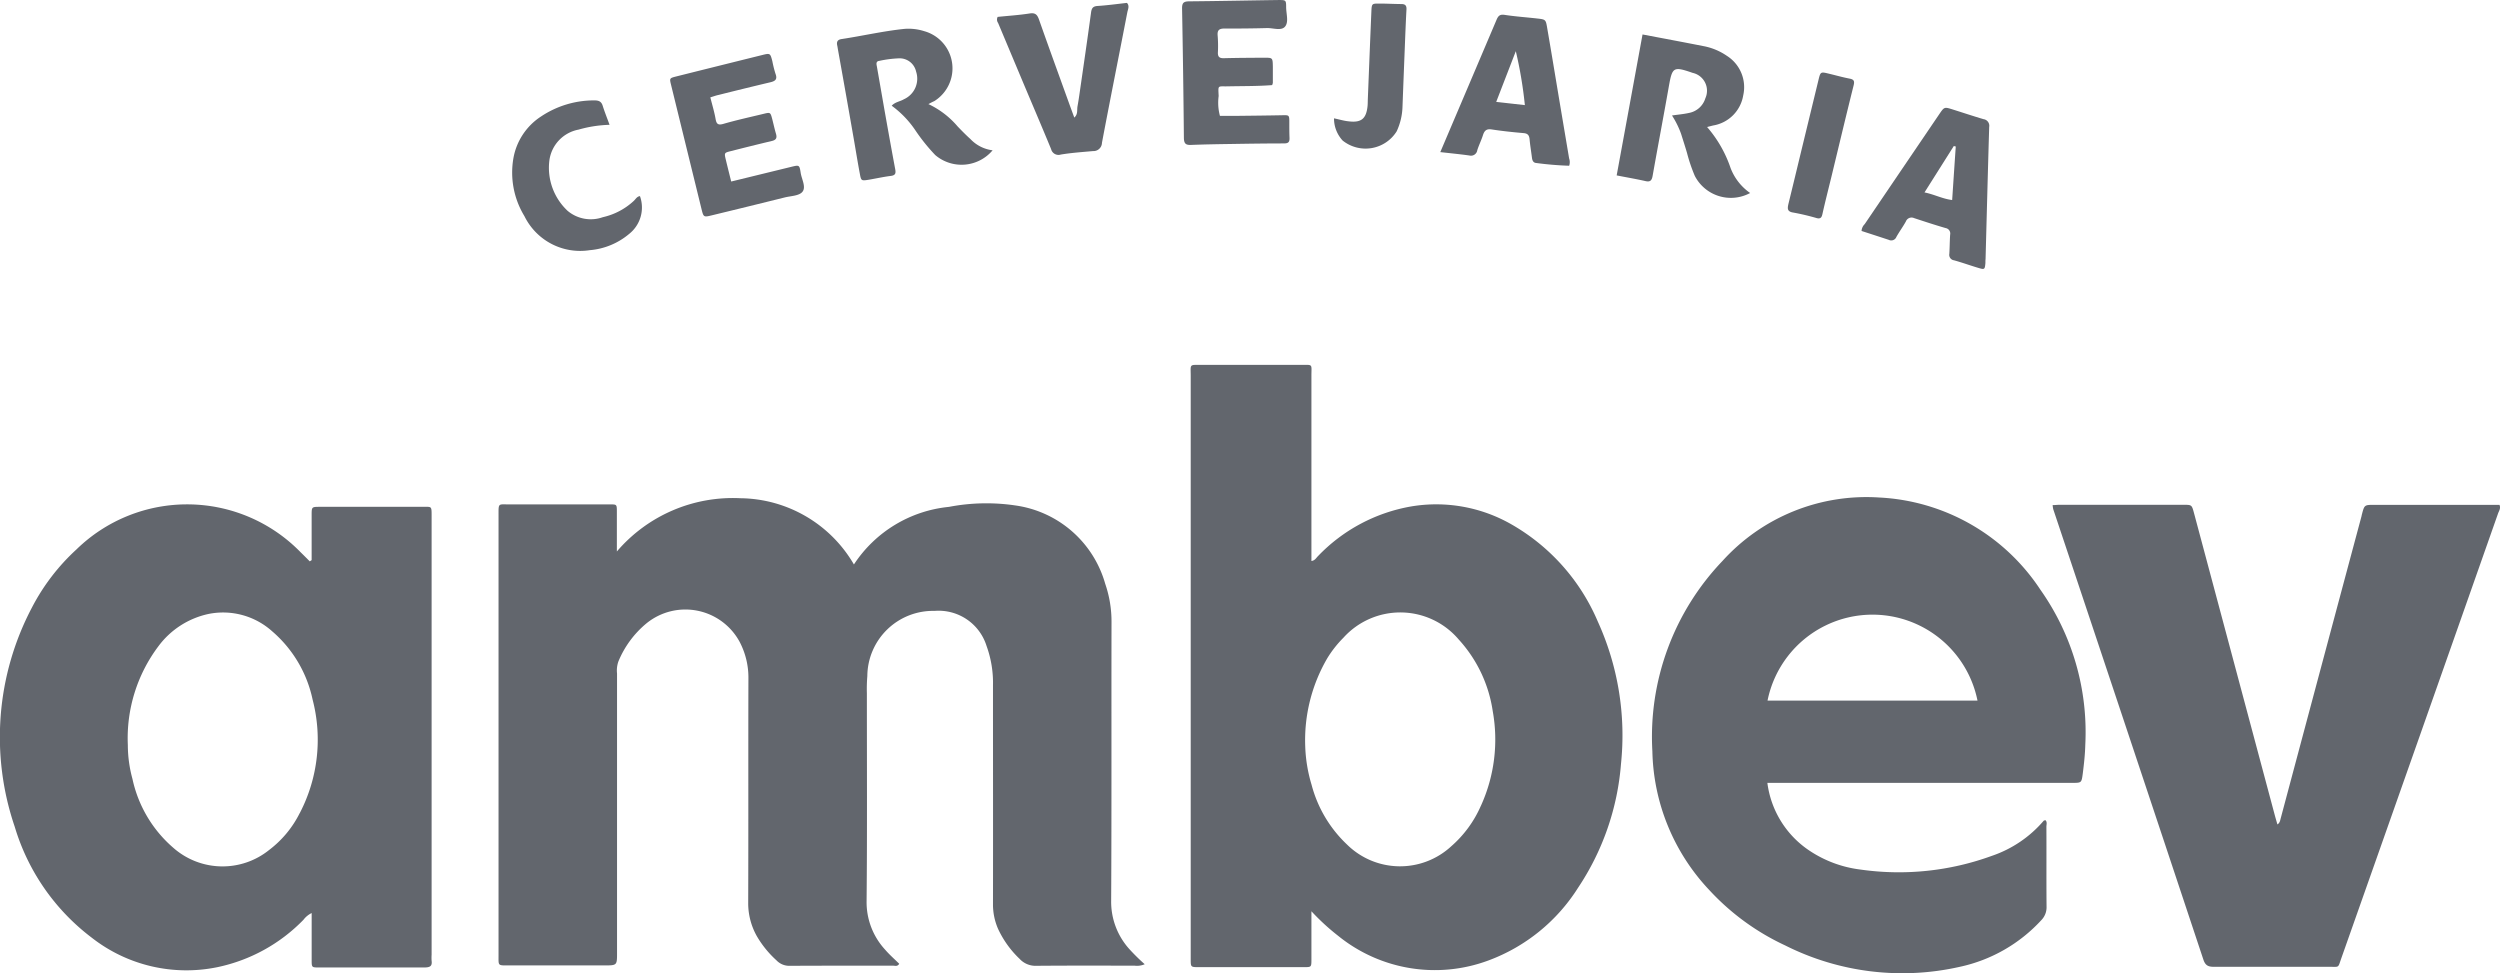 <svg xmlns="http://www.w3.org/2000/svg" width="98.584" height="38.387" viewBox="0 0 98.584 38.387">
  <g id="Camada_2" data-name="Camada 2" transform="translate(-154.036 0.02)">
    <g id="Camada_1" data-name="Camada 1" transform="translate(0 -0.02)">
      <path id="Path_45" data-name="Path 45" d="M1931.944,233.946a.764.764,0,0,1-.406.056c-1.286,0-2.574-.005-3.861.006a.85.85,0,0,1-.665-.273,3.88,3.88,0,0,1-.851-1.184,2.4,2.4,0,0,1-.2-.963c.005-2.879,0-5.758,0-8.638a4.261,4.261,0,0,0-.255-1.559,1.978,1.978,0,0,0-2.051-1.378,2.59,2.59,0,0,0-2.649,2.568,6.125,6.125,0,0,0-.018.676c0,2.733.015,5.467-.011,8.2a2.763,2.763,0,0,0,.729,1.913c.172.2.37.373.557.558-.069.122-.173.073-.254.074-1.354,0-2.707,0-4.061.007a.7.7,0,0,1-.526-.217,4,4,0,0,1-.774-.954,2.649,2.649,0,0,1-.34-1.287c.011-2.973,0-5.945.009-8.917a3.029,3.029,0,0,0-.352-1.411,2.432,2.432,0,0,0-3.656-.729,3.848,3.848,0,0,0-1.122,1.519,1.086,1.086,0,0,0-.051.468V233.5c0,.493,0,.493-.513.493h-3.747c-.448,0-.413.025-.413-.4V216.242c0-.494-.019-.428.425-.428h3.941c.3,0,.3-.015.3.307v1.549a6.017,6.017,0,0,1,4.874-2.1,5.243,5.243,0,0,1,4.474,2.612,5.075,5.075,0,0,1,3.747-2.271,7.8,7.8,0,0,1,2.615-.057,4.3,4.3,0,0,1,3.547,3.088,4.577,4.577,0,0,1,.249,1.521c-.008,3.662.007,7.324-.014,10.986a2.786,2.786,0,0,0,.729,1.913A7.881,7.881,0,0,0,1931.944,233.946Z" transform="translate(-1732.768 -195.923)" fill="#62666d"/>
      <path id="Path_46" data-name="Path 46" d="M2579.12,218.482c.1,0,.182-.012.261-.012h4.9c.325,0,.326,0,.414.328l3.188,11.922c.031.115.066.229.1.354.1-.059.108-.159.134-.253q1.591-5.962,3.189-11.923a.075.075,0,0,1,.007-.039c.1-.386.1-.387.492-.387h4.935c.061.138-.021.241-.057.343q-3.087,8.776-6.184,17.549c-.131.374-.072.324-.432.325q-2.289,0-4.577,0c-.225,0-.345-.043-.426-.285q-2.952-8.886-5.922-17.766A1.236,1.236,0,0,1,2579.12,218.482Z" transform="translate(-2344.141 -198.564)" fill="#62666d"/>
      <path id="Path_47" data-name="Path 47" d="M2056.488,15.4a3.413,3.413,0,0,1,1.149.878c.165.172.332.343.507.5a1.449,1.449,0,0,0,.875.444,1.6,1.6,0,0,1-2.26.189,7.3,7.3,0,0,1-.773-.958,3.888,3.888,0,0,0-.946-.989c.135-.149.328-.164.477-.253a.889.889,0,0,0,.485-1.093.665.665,0,0,0-.662-.523,4.435,4.435,0,0,0-.787.1c-.124.013-.124.1-.1.206.1.572.2,1.147.3,1.721.139.782.279,1.563.425,2.343.029.157.016.244-.174.267-.288.036-.572.1-.86.149-.3.049-.309.046-.36-.231-.091-.481-.167-.965-.252-1.447q-.3-1.719-.609-3.439c-.01-.052-.016-.106-.027-.157-.039-.156,0-.25.177-.273.82-.125,1.64-.314,2.468-.4a2.043,2.043,0,0,1,.785.091,1.522,1.522,0,0,1,.391,2.759C2056.649,15.313,2056.591,15.344,2056.488,15.4Z" transform="translate(-1865.841 -11.295)" fill="#62666d"/>
      <path id="Path_48" data-name="Path 48" d="M2395.719,21.133a1.6,1.6,0,0,1-2.182-.676,6.363,6.363,0,0,1-.306-.9c-.074-.254-.156-.506-.235-.758a3.584,3.584,0,0,0-.358-.723c.234-.035.455-.052.667-.1a.836.836,0,0,0,.649-.58.72.72,0,0,0-.5-1c-.766-.264-.805-.234-.943.547-.207,1.173-.43,2.344-.638,3.518-.033.182-.1.248-.29.2-.365-.082-.729-.144-1.127-.222.342-1.86.68-3.7,1.02-5.558.838.159,1.631.307,2.421.463a2.414,2.414,0,0,1,.911.384,1.461,1.461,0,0,1,.638,1.558,1.44,1.44,0,0,1-1.185,1.184c-.063.015-.126.032-.239.061a4.818,4.818,0,0,1,.924,1.611A2.118,2.118,0,0,0,2395.719,21.133Z" transform="translate(-2172.669 -13.522)" fill="#62666d"/>
      <path id="Path_49" data-name="Path 49" d="M2205.9,3.336c-.573.045-1.155.036-1.736.049-.422.011-.394-.07-.374.382a1.993,1.993,0,0,0,.05.781h.751c.557-.006,1.113-.012,1.669-.023.322-.006.318-.026.316.328,0,.182,0,.372.008.557s-.056.226-.228.226c-.675,0-1.351.01-2.027.021-.547.008-1.086.017-1.629.038-.2.007-.273-.045-.281-.261q-.024-2.564-.072-5.128c0-.208.059-.268.266-.273,1.179-.01,2.358-.036,3.538-.052.284,0,.3,0,.3.273s.109.584-.039.77-.474.056-.719.063c-.557.016-1.114.02-1.67.018-.2,0-.292.055-.273.273a5.025,5.025,0,0,1,.01.675c-.005.174.067.226.236.222.531-.014,1.061-.016,1.591-.019.331,0,.333,0,.34.348v.638a.343.343,0,0,1-.029.094Z" transform="translate(-2001.698 0.02)" fill="#62666d"/>
      <path id="Path_50" data-name="Path 50" d="M1982.292,25.076c.076.305.158.572.206.845.035.2.091.264.311.2.521-.151,1.051-.266,1.579-.394.273-.067.273-.065.347.213.049.192.091.386.147.577.048.164,0,.242-.17.281-.541.128-1.08.263-1.619.4-.253.064-.255.068-.19.339s.137.559.212.858l2.369-.579c.317-.077.322-.077.371.237.039.255.223.563.066.751-.133.158-.456.159-.7.22q-1.425.355-2.852.7c-.343.084-.344.082-.426-.249q-.6-2.446-1.2-4.893c-.064-.26-.061-.263.207-.331q1.693-.424,3.388-.844c.313-.078.317-.074.4.246a4.335,4.335,0,0,0,.126.5c.079.21-.011.282-.2.327q-1.022.243-2.044.5C1982.52,25,1982.421,25.038,1982.292,25.076Z" transform="translate(-1800.245 -21.237)" fill="#62666d"/>
      <path id="Path_51" data-name="Path 51" d="M2122.246,1.773c.419-.043.843-.07,1.26-.135.22-.035.3.043.369.236.391,1.11.794,2.216,1.193,3.323.062.173.127.345.2.547.152-.135.1-.3.127-.445s.049-.287.07-.432c.157-1.088.317-2.176.464-3.264.024-.178.077-.25.263-.261.383-.025.764-.078,1.152-.121.113.118.038.255.015.374-.331,1.716-.676,3.428-1,5.145a.335.335,0,0,1-.355.325c-.423.038-.847.067-1.265.136a.3.3,0,0,1-.385-.214c-.393-.954-.8-1.9-1.2-2.854l-.891-2.122a.227.227,0,0,1-.017-.237Z" transform="translate(-1928.869 -1.107)" fill="#62666d"/>
      <path id="Path_52" data-name="Path 52" d="M1916.159,44.375a4.875,4.875,0,0,0-1.221.189,1.427,1.427,0,0,0-1.153,1.223,2.323,2.323,0,0,0,.722,1.982,1.42,1.42,0,0,0,1.388.248,2.641,2.641,0,0,0,1.219-.642c.075-.069.125-.175.244-.188a1.328,1.328,0,0,1-.424,1.488,2.763,2.763,0,0,1-1.554.643,2.449,2.449,0,0,1-2.578-1.342,3.3,3.3,0,0,1-.433-2.293,2.476,2.476,0,0,1,1.093-1.64,3.754,3.754,0,0,1,2.1-.631c.169,0,.273.041.326.21C1915.962,43.858,1916.055,44.09,1916.159,44.375Z" transform="translate(-1738.086 -39.453)" fill="#62666d"/>
      <path id="Path_53" data-name="Path 53" d="M2268.08,6.1c.216.046.392.1.57.118.507.064.705-.1.754-.615.008-.091.006-.182.01-.278.046-1.15.091-2.3.14-3.45.014-.3.025-.3.309-.3s.582.017.874.019c.151,0,.21.061.2.216-.027.5-.046,1-.066,1.506q-.047,1.172-.091,2.341a2.463,2.463,0,0,1-.229.956,1.446,1.446,0,0,1-2.13.364A1.281,1.281,0,0,1,2268.08,6.1Z" transform="translate(-2061.439 -1.434)" fill="#62666d"/>
      <path id="Path_54" data-name="Path 54" d="M2465.654,37.133a9.118,9.118,0,0,0-.919-.218c-.245-.035-.238-.155-.2-.329q.24-.981.476-1.964l.71-2.927c.082-.338.083-.338.419-.256.273.065.537.141.809.193.183.034.2.106.159.273-.3,1.2-.588,2.413-.88,3.62-.116.475-.237.948-.344,1.425C2465.856,37.084,2465.823,37.177,2465.654,37.133Z" transform="translate(-2239.978 -28.532)" fill="#62666d"/>
      <path id="Path_55" data-name="Path 55" d="M2222.059,168.1a8.029,8.029,0,0,0-3.4-3.827,5.967,5.967,0,0,0-3.949-.711,6.671,6.671,0,0,0-3.688,1.965c-.067.066-.115.169-.255.189v-7.3c0-.494.076-.433-.45-.434h-3.86c-.522,0-.45-.047-.45.439v23c0,.3,0,.31.3.31h4.178c.273,0,.281-.005.282-.283v-1.921a8.784,8.784,0,0,0,1.057.971,6.054,6.054,0,0,0,5.927.968,7.092,7.092,0,0,0,3.524-2.855,10.234,10.234,0,0,0,1.7-4.9A10.843,10.843,0,0,0,2222.059,168.1Zm-4.61,7.269a4.5,4.5,0,0,1-1.165,1.593,2.975,2.975,0,0,1-4.111-.064,4.977,4.977,0,0,1-1.4-2.36,5.893,5.893,0,0,1-.25-1.511,6.41,6.41,0,0,1,.868-3.474,4.362,4.362,0,0,1,.638-.812,3.02,3.02,0,0,1,4.543.066,5.332,5.332,0,0,1,1.345,2.83,6.306,6.306,0,0,1-.465,3.728Z" transform="translate(-2005.017 -143.593)" fill="#62666d"/>
      <path id="Path_56" data-name="Path 56" d="M1707.715,236.272a1.757,1.757,0,0,1,0-.238V218.719c0-.386,0-.348-.341-.348h-4.06c-.326,0-.329,0-.33.316v1.786l-.074.048c-.119-.118-.237-.239-.357-.355a6.247,6.247,0,0,0-8.845-.113,8.259,8.259,0,0,0-1.759,2.3,10.957,10.957,0,0,0-.673,8.634,8.547,8.547,0,0,0,3.035,4.373,6.056,6.056,0,0,0,4.951,1.165,6.624,6.624,0,0,0,3.4-1.87.887.887,0,0,1,.323-.265v1.859c0,.282.005.287.279.287q2.089,0,4.179,0C1707.637,236.532,1707.746,236.493,1707.715,236.272Zm-5.2-5.825a4.144,4.144,0,0,1-1.21,1.458,2.932,2.932,0,0,1-3.773-.086,4.958,4.958,0,0,1-1.614-2.72,5.093,5.093,0,0,1-.182-1.33,6.035,6.035,0,0,1,1.213-3.91,3.328,3.328,0,0,1,1.966-1.263,2.9,2.9,0,0,1,2.517.687,4.871,4.871,0,0,1,1.59,2.689A6.266,6.266,0,0,1,1702.517,230.447Z" transform="translate(-1536.659 -198.385)" fill="#62666d"/>
      <path id="Path_57" data-name="Path 57" d="M2421.125,218.806a8.088,8.088,0,0,0-6.361-3.632,7.651,7.651,0,0,0-6.17,2.5,10.03,10.03,0,0,0-2.767,7.506,8.216,8.216,0,0,0,2.238,5.467,9.533,9.533,0,0,0,3,2.191,10.273,10.273,0,0,0,6.881.844,6.11,6.11,0,0,0,3.225-1.848.723.723,0,0,0,.2-.533c-.01-1.048,0-2.1-.006-3.143,0-.086.038-.182-.035-.258-.028.007-.06.006-.072.021a4.659,4.659,0,0,1-2.051,1.387,10.7,10.7,0,0,1-5.165.539,4.634,4.634,0,0,1-2.03-.753,3.785,3.785,0,0,1-1.65-2.667h12.024c.364,0,.364,0,.413-.364.048-.382.091-.763.1-1.148A9.739,9.739,0,0,0,2421.125,218.806Zm-10.757,4.378a4.223,4.223,0,0,1,8.28,0Z" transform="translate(-2186.632 -195.556)" fill="#62666d"/>
      <path id="Path_58" data-name="Path 58" d="M2319.16,12.007l-.369-2.192c-.166-.992-.329-1.985-.5-2.977-.051-.3-.063-.311-.375-.346-.435-.05-.871-.079-1.3-.145-.191-.029-.254.044-.32.2-.729,1.717-1.458,3.431-2.216,5.212.415.047.78.082,1.143.133a.252.252,0,0,0,.316-.21c.064-.2.161-.393.224-.593.057-.176.138-.255.341-.224.419.064.841.109,1.263.145.174.015.221.1.235.251.021.237.061.472.091.709.014.117.05.214.182.22a12.853,12.853,0,0,0,1.287.107A.438.438,0,0,0,2319.16,12.007Zm-2.875-2.228.773-2a16.624,16.624,0,0,1,.357,2.127Z" transform="translate(-2103.248 -5.761)" fill="#62666d"/>
      <path id="Path_59" data-name="Path 59" d="M2501.2,47.115c-.406-.12-.807-.254-1.21-.381-.335-.106-.336-.106-.533.182q-1.473,2.17-2.943,4.339a.408.408,0,0,0-.123.269c.353.115.713.231,1.073.35a.217.217,0,0,0,.3-.115c.116-.208.259-.4.374-.609a.24.24,0,0,1,.323-.134c.413.136.829.273,1.247.394a.218.218,0,0,1,.176.261c-.017.251-.016.5-.032.755a.216.216,0,0,0,.182.254c.331.091.655.21.985.307.222.066.234.052.256-.2,0-.052,0-.106.006-.159.047-1.736.091-3.47.143-5.206A.263.263,0,0,0,2501.2,47.115Zm-1.234,3.189c-.383-.046-.694-.219-1.093-.3l1.155-1.829.078.017C2500.058,48.886,2500.012,49.58,2499.964,50.3Z" transform="translate(-2268.947 -42.416)" fill="#62666d"/>
    </g>
  </g>
</svg>
